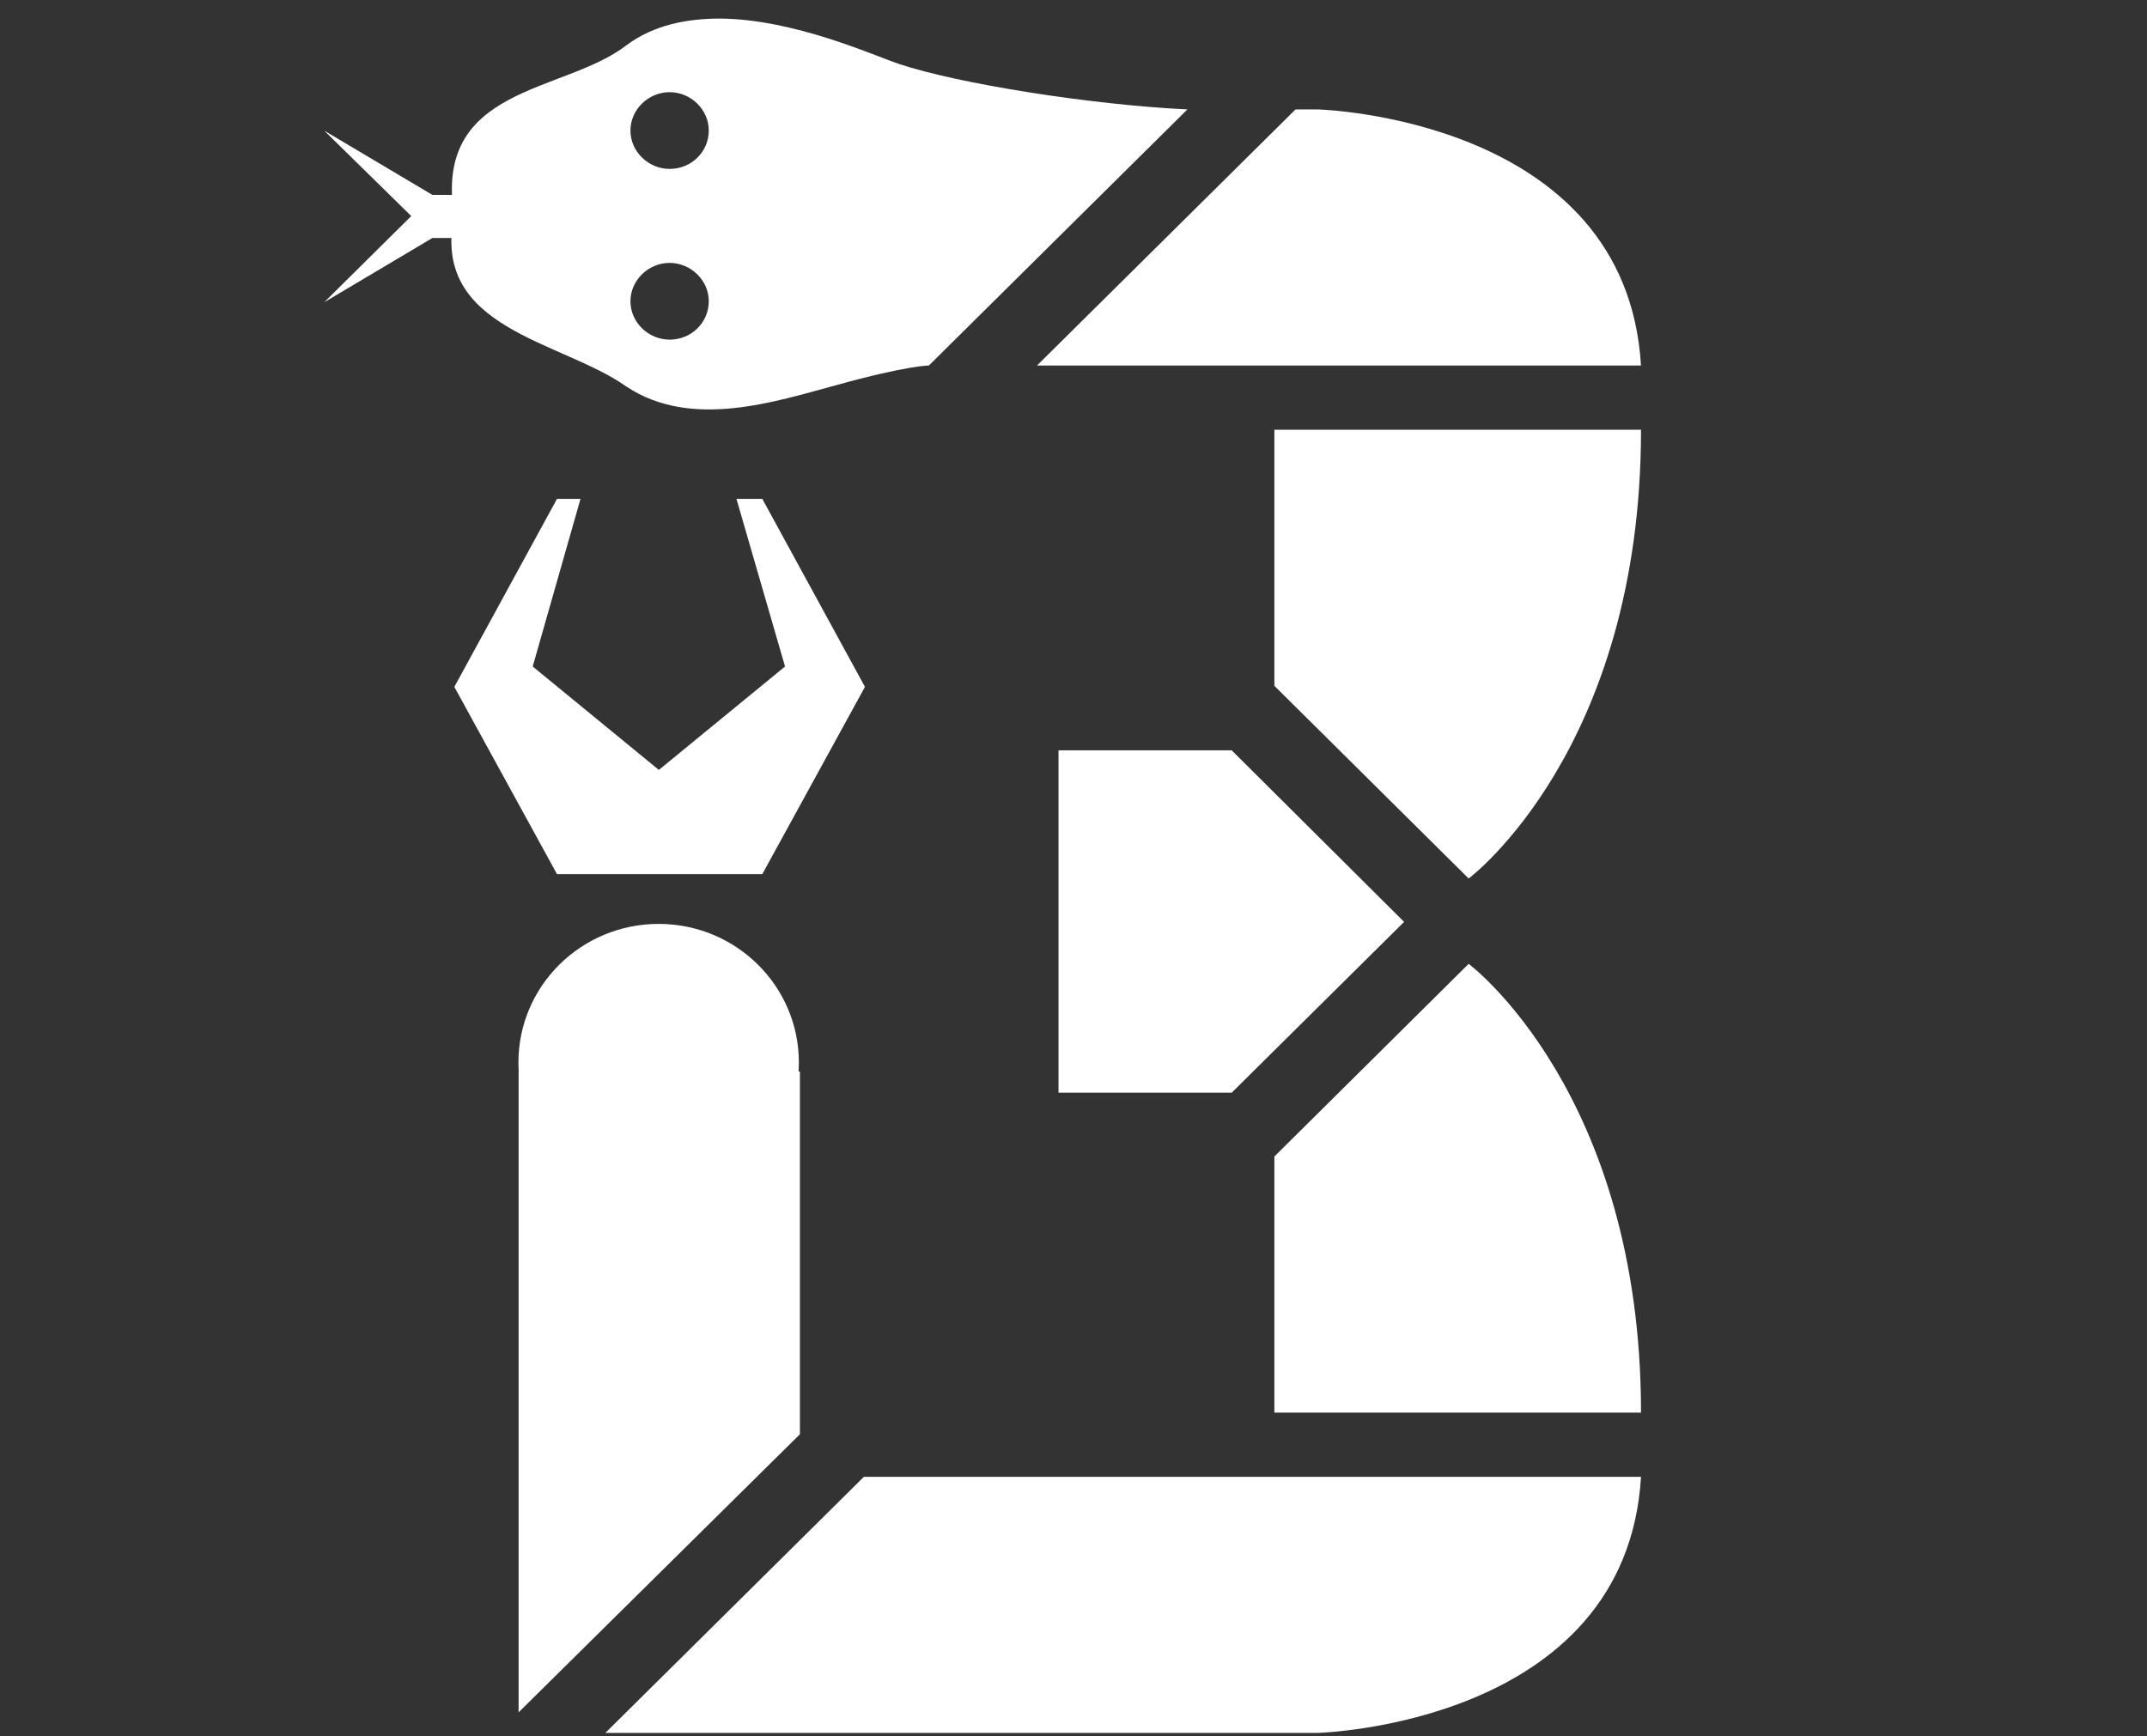 <?xml version="1.0" encoding="UTF-8" standalone="no"?>
<svg
   sodipodi:docname="Biorobotics-Logo-white-v202108.svg"
   inkscape:version="1.3 (1:1.3+202307231459+0e150ed6c4)"
   id="svg5"
   version="1.1"
   viewBox="0 0 69.157 55.937"
   height="55.937mm"
   width="69.157mm"
   xmlns:inkscape="http://www.inkscape.org/namespaces/inkscape"
   xmlns:sodipodi="http://sodipodi.sourceforge.net/DTD/sodipodi-0.dtd"
   xmlns:xlink="http://www.w3.org/1999/xlink"
   xmlns="http://www.w3.org/2000/svg"
   xmlns:svg="http://www.w3.org/2000/svg"
   xmlns:rdf="http://www.w3.org/1999/02/22-rdf-syntax-ns#"
   xmlns:cc="http://creativecommons.org/ns#"
   xmlns:dc="http://purl.org/dc/elements/1.1/">
  <rect x="0" y="0" width="69.157" height="55.937" fill="#333333" stroke="none"/>
  <sodipodi:namedview
     inkscape:document-rotation="0"
     inkscape:current-layer="g550"
     inkscape:window-maximized="1"
     inkscape:window-y="27"
     inkscape:window-x="70"
     inkscape:window-height="1016"
     inkscape:window-width="1850"
     inkscape:cy="111.15284"
     inkscape:cx="231.85788"
     inkscape:zoom="2.303135"
     showgrid="false"
     inkscape:document-units="mm"
     inkscape:pagecheckerboard="0"
     inkscape:pageopacity="0.0"
     inkscape:pageshadow="2"
     borderopacity="1.0"
     bordercolor="#666666"
     pagecolor="#696969"
     id="namedview7"
     inkscape:showpageshadow="2"
     inkscape:deskcolor="#d1d1d1">
    <inkscape:grid
       id="grid1"
       units="px"
       originx="-0.625"
       originy="-15.95"
       spacingx="0.265"
       spacingy="0.265"
       empcolor="#0099e5"
       empopacity="0.302"
       color="#0099e5"
       opacity="0.149"
       empspacing="5"
       dotted="false"
       gridanglex="30"
       gridanglez="30"
       visible="false" />
  </sodipodi:namedview>
  <defs
     id="defs2">
    <linearGradient
       inkscape:swatch="solid"
       id="linearGradient8811">
      <stop
         id="stop8809"
         offset="0"
         style="stop-color:#f97a7a;stop-opacity:1;" />
    </linearGradient>
    <rect
       height="36.7"
       width="414.6"
       y="687"
       x="306"
       id="XMLID_456_" />
    <rect
       height="36.7"
       width="414.6"
       y="687"
       x="306"
       id="XMLID_424_" />
    <rect
       height="23.6"
       width="266.4"
       y="270"
       x="23.1"
       id="XMLID_495_" />
    <rect
       height="23.6"
       width="266.4"
       y="270"
       x="23.1"
       id="XMLID_532_" />
    <clipPath
       id="XMLID_584_-8">
      <use
         height="100%"
         width="100%"
         y="0"
         x="0"
         id="use318-5"
         overflow="visible"
         xlink:href="#XMLID_495_" />
    </clipPath>
    <clipPath
       id="clipPath902">
      <use
         height="100%"
         width="100%"
         y="0"
         x="0"
         id="use900"
         overflow="visible"
         xlink:href="#XMLID_495_" />
    </clipPath>
    <clipPath
       id="XMLID_585_-5">
      <use
         height="100%"
         width="100%"
         y="0"
         x="0"
         id="use348-0"
         overflow="visible"
         xlink:href="#XMLID_532_" />
    </clipPath>
    <clipPath
       id="clipPath908">
      <use
         height="100%"
         width="100%"
         y="0"
         x="0"
         id="use906"
         overflow="visible"
         xlink:href="#XMLID_532_" />
    </clipPath>
    <rect
       height="23.6"
       width="266.4"
       y="270"
       x="23.1"
       id="rect493-9" />
    <rect
       height="23.6"
       width="266.4"
       y="270"
       x="23.1"
       id="rect522-2" />
    <clipPath
       id="XMLID_584_-8-2">
      <use
         height="100%"
         width="100%"
         y="0"
         x="0"
         id="use318-5-3"
         overflow="visible"
         xlink:href="#XMLID_495_" />
    </clipPath>
    <clipPath
       id="clipPath2753">
      <use
         height="100%"
         width="100%"
         y="0"
         x="0"
         id="use2751"
         overflow="visible"
         xlink:href="#XMLID_495_" />
    </clipPath>
    <clipPath
       id="XMLID_585_-5-1">
      <use
         height="100%"
         width="100%"
         y="0"
         x="0"
         id="use348-0-3"
         overflow="visible"
         xlink:href="#XMLID_532_" />
    </clipPath>
    <clipPath
       id="clipPath2759">
      <use
         height="100%"
         width="100%"
         y="0"
         x="0"
         id="use2757"
         overflow="visible"
         xlink:href="#XMLID_532_" />
    </clipPath>
    <rect
       height="23.6"
       width="266.4"
       y="270"
       x="23.1"
       id="rect1105-5" />
    <rect
       height="23.6"
       width="266.4"
       y="270"
       x="23.1"
       id="rect1134-3" />
    <clipPath
       id="XMLID_584_-2">
      <use
         height="100%"
         width="100%"
         y="0"
         x="0"
         id="use318-0"
         overflow="visible"
         xlink:href="#XMLID_495_" />
    </clipPath>
    <clipPath
       id="clipPath3586">
      <use
         height="100%"
         width="100%"
         y="0"
         x="0"
         id="use3584"
         overflow="visible"
         xlink:href="#XMLID_495_" />
    </clipPath>
    <clipPath
       id="XMLID_585_-0">
      <use
         height="100%"
         width="100%"
         y="0"
         x="0"
         id="use348-7"
         overflow="visible"
         xlink:href="#XMLID_532_" />
    </clipPath>
    <clipPath
       id="clipPath3592">
      <use
         height="100%"
         width="100%"
         y="0"
         x="0"
         id="use3590"
         overflow="visible"
         xlink:href="#XMLID_532_" />
    </clipPath>
    <rect
       height="23.6"
       width="266.4"
       y="270"
       x="23.1"
       id="rect493-7" />
    <rect
       height="23.6"
       width="266.4"
       y="270"
       x="23.1"
       id="rect522-7" />
    <clipPath
       id="XMLID_584_-85">
      <use
         height="100%"
         width="100%"
         y="0"
         x="0"
         id="use318-06"
         overflow="visible"
         xlink:href="#XMLID_495_" />
    </clipPath>
    <clipPath
       id="clipPath3905">
      <use
         height="100%"
         width="100%"
         y="0"
         x="0"
         id="use3903"
         overflow="visible"
         xlink:href="#XMLID_495_" />
    </clipPath>
    <clipPath
       id="XMLID_585_-7">
      <use
         height="100%"
         width="100%"
         y="0"
         x="0"
         id="use348-1"
         overflow="visible"
         xlink:href="#XMLID_532_" />
    </clipPath>
    <clipPath
       id="clipPath3911">
      <use
         height="100%"
         width="100%"
         y="0"
         x="0"
         id="use3909"
         overflow="visible"
         xlink:href="#XMLID_532_" />
    </clipPath>
    <rect
       height="23.6"
       width="266.4"
       y="270"
       x="23.1"
       id="rect493-5" />
    <rect
       height="23.6"
       width="266.4"
       y="270"
       x="23.1"
       id="rect522-4" />
    <clipPath
       id="XMLID_584_-85-9">
      <use
         height="100%"
         width="100%"
         y="0"
         x="0"
         id="use318-06-1"
         overflow="visible"
         xlink:href="#XMLID_495_" />
    </clipPath>
    <clipPath
       id="clipPath5396">
      <use
         height="100%"
         width="100%"
         y="0"
         x="0"
         id="use5394"
         overflow="visible"
         xlink:href="#XMLID_495_" />
    </clipPath>
    <clipPath
       id="XMLID_585_-7-3">
      <use
         height="100%"
         width="100%"
         y="0"
         x="0"
         id="use348-1-1"
         overflow="visible"
         xlink:href="#XMLID_532_" />
    </clipPath>
    <clipPath
       id="clipPath5402">
      <use
         height="100%"
         width="100%"
         y="0"
         x="0"
         id="use5400"
         overflow="visible"
         xlink:href="#XMLID_532_" />
    </clipPath>
    <rect
       height="23.6"
       width="266.4"
       y="270"
       x="23.1"
       id="rect4108-3" />
    <rect
       height="23.6"
       width="266.4"
       y="270"
       x="23.1"
       id="rect4137-8" />
    <rect
       height="36.7"
       width="414.6"
       y="687"
       x="306"
       id="XMLID_456_-3" />
    <rect
       height="36.7"
       width="414.6"
       y="687"
       x="306"
       id="XMLID_424_-7" />
    <rect
       height="23.6"
       width="266.4"
       y="270"
       x="23.1"
       id="XMLID_495_-0" />
    <rect
       height="23.6"
       width="266.4"
       y="270"
       x="23.1"
       id="XMLID_532_-7" />
    <clipPath
       id="XMLID_584_-6">
      <use
         height="100%"
         width="100%"
         y="0"
         x="0"
         id="use318-1"
         overflow="visible"
         xlink:href="#XMLID_495_" />
    </clipPath>
    <clipPath
       id="clipPath6486">
      <use
         height="100%"
         width="100%"
         y="0"
         x="0"
         id="use6484"
         overflow="visible"
         xlink:href="#XMLID_495_" />
    </clipPath>
    <clipPath
       id="XMLID_585_-02">
      <use
         height="100%"
         width="100%"
         y="0"
         x="0"
         id="use348-2"
         overflow="visible"
         xlink:href="#XMLID_532_" />
    </clipPath>
    <clipPath
       id="clipPath6492">
      <use
         height="100%"
         width="100%"
         y="0"
         x="0"
         id="use6490"
         overflow="visible"
         xlink:href="#XMLID_532_" />
    </clipPath>
    <rect
       height="23.6"
       width="266.4"
       y="270"
       x="23.1"
       id="rect493-4" />
    <rect
       height="23.6"
       width="266.4"
       y="270"
       x="23.1"
       id="rect522-9" />
    <clipPath
       id="XMLID_584_-6-2">
      <use
         height="100%"
         width="100%"
         y="0"
         x="0"
         id="use318-1-6"
         overflow="visible"
         xlink:href="#XMLID_495_" />
    </clipPath>
    <clipPath
       id="clipPath6917">
      <use
         height="100%"
         width="100%"
         y="0"
         x="0"
         id="use6915"
         overflow="visible"
         xlink:href="#XMLID_495_" />
    </clipPath>
    <clipPath
       id="XMLID_585_-02-5">
      <use
         height="100%"
         width="100%"
         y="0"
         x="0"
         id="use348-2-1"
         overflow="visible"
         xlink:href="#XMLID_532_" />
    </clipPath>
    <clipPath
       id="clipPath6923">
      <use
         height="100%"
         width="100%"
         y="0"
         x="0"
         id="use6921"
         overflow="visible"
         xlink:href="#XMLID_532_" />
    </clipPath>
    <rect
       height="23.6"
       width="266.4"
       y="270"
       x="23.1"
       id="rect6649-4" />
    <rect
       height="23.6"
       width="266.4"
       y="270"
       x="23.1"
       id="rect6678-6" />
    <clipPath
       id="XMLID_584_-6-2-2">
      <use
         height="100%"
         width="100%"
         y="0"
         x="0"
         id="use318-1-6-0"
         overflow="visible"
         xlink:href="#XMLID_495_" />
    </clipPath>
    <clipPath
       id="clipPath7254">
      <use
         height="100%"
         width="100%"
         y="0"
         x="0"
         id="use7252"
         overflow="visible"
         xlink:href="#XMLID_495_" />
    </clipPath>
    <clipPath
       id="XMLID_585_-02-5-1">
      <use
         height="100%"
         width="100%"
         y="0"
         x="0"
         id="use348-2-1-3"
         overflow="visible"
         xlink:href="#XMLID_532_" />
    </clipPath>
    <clipPath
       id="clipPath7260">
      <use
         height="100%"
         width="100%"
         y="0"
         x="0"
         id="use7258"
         overflow="visible"
         xlink:href="#XMLID_532_" />
    </clipPath>
    <rect
       height="23.6"
       width="266.4"
       y="270"
       x="23.1"
       id="rect7076-4" />
    <rect
       height="23.6"
       width="266.4"
       y="270"
       x="23.1"
       id="rect7105-1" />
    <clipPath
       id="XMLID_584_-5">
      <use
         height="100%"
         width="100%"
         y="0"
         x="0"
         id="use318-59"
         overflow="visible"
         xlink:href="#XMLID_495_" />
    </clipPath>
    <clipPath
       id="clipPath7501">
      <use
         height="100%"
         width="100%"
         y="0"
         x="0"
         id="use7499"
         overflow="visible"
         xlink:href="#XMLID_495_" />
    </clipPath>
    <clipPath
       id="XMLID_585_-1">
      <use
         height="100%"
         width="100%"
         y="0"
         x="0"
         id="use348-5"
         overflow="visible"
         xlink:href="#XMLID_532_" />
    </clipPath>
    <clipPath
       id="clipPath7507">
      <use
         height="100%"
         width="100%"
         y="0"
         x="0"
         id="use7505"
         overflow="visible"
         xlink:href="#XMLID_532_" />
    </clipPath>
    <rect
       height="23.6"
       width="266.4"
       y="270"
       x="23.1"
       id="rect493-91" />
    <rect
       height="23.6"
       width="266.4"
       y="270"
       x="23.1"
       id="rect522-5" />
    <clipPath
       id="XMLID_584_-5-5">
      <use
         height="100%"
         width="100%"
         y="0"
         x="0"
         id="use318-59-1"
         overflow="visible"
         xlink:href="#XMLID_495_" />
    </clipPath>
    <clipPath
       id="clipPath8493">
      <use
         height="100%"
         width="100%"
         y="0"
         x="0"
         id="use8491"
         overflow="visible"
         xlink:href="#XMLID_495_" />
    </clipPath>
    <clipPath
       id="XMLID_585_-1-0">
      <use
         height="100%"
         width="100%"
         y="0"
         x="0"
         id="use348-5-4"
         overflow="visible"
         xlink:href="#XMLID_532_" />
    </clipPath>
    <clipPath
       id="clipPath8499">
      <use
         height="100%"
         width="100%"
         y="0"
         x="0"
         id="use8497"
         overflow="visible"
         xlink:href="#XMLID_532_" />
    </clipPath>
    <rect
       height="23.6"
       width="266.4"
       y="270"
       x="23.1"
       id="rect7708-1" />
    <rect
       height="23.6"
       width="266.4"
       y="270"
       x="23.1"
       id="rect7737-0" />
    <clipPath
       id="XMLID_584_-6-2-2-8">
      <use
         height="100%"
         width="100%"
         y="0"
         x="0"
         id="use318-1-6-0-0"
         overflow="visible"
         xlink:href="#XMLID_495_" />
    </clipPath>
    <clipPath
       id="clipPath9099">
      <use
         height="100%"
         width="100%"
         y="0"
         x="0"
         id="use9097"
         overflow="visible"
         xlink:href="#XMLID_495_" />
    </clipPath>
    <clipPath
       id="XMLID_585_-02-5-1-6">
      <use
         height="100%"
         width="100%"
         y="0"
         x="0"
         id="use348-2-1-3-0"
         overflow="visible"
         xlink:href="#XMLID_532_" />
    </clipPath>
    <clipPath
       id="clipPath9105">
      <use
         height="100%"
         width="100%"
         y="0"
         x="0"
         id="use9103"
         overflow="visible"
         xlink:href="#XMLID_532_" />
    </clipPath>
    <rect
       height="23.6"
       width="266.4"
       y="270"
       x="23.1"
       id="rect7413-1" />
    <rect
       height="23.6"
       width="266.4"
       y="270"
       x="23.1"
       id="rect7442-7" />
    <clipPath
       id="XMLID_584_-6-2-2-8-2">
      <use
         height="100%"
         width="100%"
         y="0"
         x="0"
         id="use318-1-6-0-0-2"
         overflow="visible"
         xlink:href="#XMLID_495_" />
    </clipPath>
    <clipPath
       id="clipPath9436">
      <use
         height="100%"
         width="100%"
         y="0"
         x="0"
         id="use9434"
         overflow="visible"
         xlink:href="#XMLID_495_" />
    </clipPath>
    <clipPath
       id="XMLID_585_-02-5-1-6-9">
      <use
         height="100%"
         width="100%"
         y="0"
         x="0"
         id="use348-2-1-3-0-1"
         overflow="visible"
         xlink:href="#XMLID_532_" />
    </clipPath>
    <clipPath
       id="clipPath9442">
      <use
         height="100%"
         width="100%"
         y="0"
         x="0"
         id="use9440"
         overflow="visible"
         xlink:href="#XMLID_532_" />
    </clipPath>
    <rect
       height="23.6"
       width="266.4"
       y="270"
       x="23.1"
       id="rect9258-4" />
    <rect
       height="23.6"
       width="266.4"
       y="270"
       x="23.1"
       id="rect9287-0" />
    <clipPath
       id="XMLID_584_-6-2-2-8-2-9">
      <use
         height="100%"
         width="100%"
         y="0"
         x="0"
         id="use318-1-6-0-0-2-4"
         overflow="visible"
         xlink:href="#XMLID_495_" />
    </clipPath>
    <clipPath
       id="clipPath9779">
      <use
         height="100%"
         width="100%"
         y="0"
         x="0"
         id="use9777"
         overflow="visible"
         xlink:href="#XMLID_495_" />
    </clipPath>
    <clipPath
       id="XMLID_585_-02-5-1-6-9-6">
      <use
         height="100%"
         width="100%"
         y="0"
         x="0"
         id="use348-2-1-3-0-1-5"
         overflow="visible"
         xlink:href="#XMLID_532_" />
    </clipPath>
    <clipPath
       id="clipPath9785">
      <use
         height="100%"
         width="100%"
         y="0"
         x="0"
         id="use9783"
         overflow="visible"
         xlink:href="#XMLID_532_" />
    </clipPath>
    <rect
       height="23.6"
       width="266.4"
       y="270"
       x="23.1"
       id="rect9595-8" />
    <rect
       height="23.6"
       width="266.4"
       y="270"
       x="23.1"
       id="rect9624-8" />
  </defs>
  <g
     id="layer1"
     inkscape:groupmode="layer"
     inkscape:label="Layer 1"
     transform="translate(-0.704,-68.324)">
    <g
       transform="matrix(0.265,0,0,0.265,2.687,7.666)"
       id="g550">
      <g
         display="none"
         id="XMLID_55_">
        <g
           display="inline"
           id="XMLID_801_">
          <path
             d="m 1098.2,760.5 c 1.6,2.1 2.4,4.8 2.4,8 0,4.4 -1.7,7.7 -5,10.1 -3.4,2.4 -8.3,3.6 -14.7,3.6 h -25.1 v -50.4 h 23.6 c 6,0 10.5,1.2 13.8,3.5 3.2,2.3 4.8,5.5 4.8,9.6 0,2.5 -0.6,4.7 -1.7,6.6 -1.2,1.9 -2.7,3.4 -4.8,4.5 2.8,0.8 5.1,2.4 6.7,4.5 z m -33,-21.4 V 753 h 13.2 c 3.3,0 5.8,-0.6 7.5,-1.8 1.8,-1.2 2.6,-2.9 2.6,-5.1 0,-2.3 -0.9,-4 -2.6,-5.2 -1.8,-1.2 -4.3,-1.8 -7.5,-1.8 z m 26,28.4 c 0,-4.8 -3.6,-7.3 -10.9,-7.3 h -15.1 v 14.5 h 15.1 c 7.3,0.1 10.9,-2.3 10.9,-7.2 z"
             fill="#383535"
             id="XMLID_828_" />
          <path
             d="m 1110.2,735.8 c -1.1,-1 -1.7,-2.3 -1.7,-3.9 0,-1.6 0.6,-2.8 1.7,-3.9 1.1,-1 2.5,-1.5 4.1,-1.5 1.6,0 3,0.5 4.1,1.5 1.1,1 1.7,2.2 1.7,3.7 0,1.6 -0.5,2.9 -1.6,4 -1.1,1.1 -2.5,1.6 -4.1,1.6 -1.7,0 -3.1,-0.5 -4.2,-1.5 z m -0.4,7.9 h 9 v 38.4 h -9 z"
             fill="#383535"
             id="XMLID_825_" />
          <path
             d="m 1137.4,780.1 c -3.1,-1.7 -5.6,-4 -7.3,-7 -1.8,-3 -2.6,-6.4 -2.6,-10.2 0,-3.8 0.9,-7.2 2.6,-10.2 1.8,-3 4.2,-5.3 7.3,-7 3.1,-1.7 6.6,-2.5 10.5,-2.5 3.9,0 7.5,0.8 10.6,2.5 3.1,1.7 5.6,4 7.3,7 1.8,3 2.6,6.4 2.6,10.2 0,3.8 -0.9,7.2 -2.6,10.2 -1.8,3 -4.2,5.3 -7.3,7 -3.1,1.7 -6.6,2.5 -10.6,2.5 -3.9,0 -7.4,-0.8 -10.5,-2.5 z m 18.7,-8.5 c 2.2,-2.2 3.2,-5.1 3.2,-8.7 0,-3.6 -1.1,-6.5 -3.2,-8.7 -2.1,-2.2 -4.9,-3.3 -8.2,-3.3 -3.3,0 -6,1.1 -8.2,3.3 -2.1,2.2 -3.2,5.1 -3.2,8.7 0,3.6 1.1,6.5 3.2,8.7 2.1,2.2 4.9,3.3 8.2,3.3 3.3,0 6,-1.1 8.2,-3.3 z"
             fill="#383535"
             id="XMLID_822_" />
          <path
             d="m 1199.3,743.2 v 8.6 c -0.8,-0.1 -1.5,-0.2 -2.1,-0.2 -3.5,0 -6.2,1 -8.2,3.1 -2,2 -3,5 -3,8.8 v 18.6 h -9 v -38.4 h 8.6 v 5.6 c 2.6,-4 7.1,-6.1 13.7,-6.1 z"
             fill="#383535"
             id="XMLID_820_" />
          <path
             d="m 1213.3,780.1 c -3.1,-1.7 -5.6,-4 -7.3,-7 -1.8,-3 -2.6,-6.4 -2.6,-10.2 0,-3.8 0.9,-7.2 2.6,-10.2 1.8,-3 4.2,-5.3 7.3,-7 3.1,-1.7 6.6,-2.5 10.5,-2.5 3.9,0 7.5,0.8 10.6,2.5 3.1,1.7 5.6,4 7.3,7 1.8,3 2.6,6.4 2.6,10.2 0,3.8 -0.9,7.2 -2.6,10.2 -1.8,3 -4.2,5.3 -7.3,7 -3.1,1.7 -6.6,2.5 -10.6,2.5 -3.9,0 -7.4,-0.8 -10.5,-2.5 z m 18.7,-8.5 c 2.2,-2.2 3.2,-5.1 3.2,-8.7 0,-3.6 -1.1,-6.5 -3.2,-8.7 -2.2,-2.2 -4.9,-3.3 -8.2,-3.3 -3.3,0 -6,1.1 -8.2,3.3 -2.1,2.2 -3.2,5.1 -3.2,8.7 0,3.6 1.1,6.5 3.2,8.7 2.1,2.2 4.9,3.3 8.2,3.3 3.3,0 6.1,-1.1 8.2,-3.3 z"
             fill="#383535"
             id="XMLID_817_" />
          <path
             d="m 1284.3,745.7 c 3,1.6 5.3,3.9 6.9,6.9 1.7,3 2.5,6.4 2.5,10.3 0,3.9 -0.8,7.3 -2.5,10.3 -1.7,3 -4,5.3 -6.9,6.9 -3,1.6 -6.3,2.4 -10,2.4 -2.6,0 -5.1,-0.5 -7.2,-1.4 -2.2,-0.9 -4,-2.3 -5.5,-4.1 v 5 h -8.6 v -53.4 h 9 v 19.7 c 1.5,-1.7 3.3,-3 5.4,-3.8 2.1,-0.8 4.4,-1.3 6.9,-1.3 3.7,0 7.1,0.9 10,2.5 z m -2.8,25.9 c 2.1,-2.2 3.2,-5.1 3.2,-8.7 0,-3.6 -1.1,-6.5 -3.2,-8.7 -2.1,-2.2 -4.9,-3.3 -8.2,-3.3 -2.2,0 -4.1,0.5 -5.8,1.5 -1.7,1 -3.1,2.4 -4.1,4.2 -1,1.8 -1.5,3.9 -1.5,6.3 0,2.4 0.5,4.5 1.5,6.3 1,1.8 2.4,3.2 4.1,4.2 1.7,1 3.7,1.5 5.8,1.5 3.3,0 6,-1.1 8.2,-3.3 z"
             fill="#383535"
             id="XMLID_814_" />
          <path
             d="m 1309.1,780.1 c -3.1,-1.7 -5.6,-4 -7.3,-7 -1.8,-3 -2.6,-6.4 -2.6,-10.2 0,-3.8 0.9,-7.2 2.6,-10.2 1.8,-3 4.2,-5.3 7.3,-7 3.1,-1.7 6.6,-2.5 10.5,-2.5 3.9,0 7.5,0.8 10.6,2.5 3.1,1.7 5.6,4 7.3,7 1.8,3 2.6,6.4 2.6,10.2 0,3.8 -0.9,7.2 -2.6,10.2 -1.8,3 -4.2,5.3 -7.3,7 -3.1,1.7 -6.6,2.5 -10.6,2.5 -3.8,0 -7.3,-0.8 -10.5,-2.5 z m 18.8,-8.5 c 2.2,-2.2 3.2,-5.1 3.2,-8.7 0,-3.6 -1.1,-6.5 -3.2,-8.7 -2.1,-2.2 -4.9,-3.3 -8.2,-3.3 -3.3,0 -6,1.1 -8.2,3.3 -2.1,2.2 -3.2,5.1 -3.2,8.7 0,3.6 1.1,6.5 3.2,8.7 2.1,2.2 4.9,3.3 8.2,3.3 3.3,0 6,-1.1 8.2,-3.3 z"
             fill="#383535"
             id="XMLID_811_" />
          <path
             d="m 1370.4,780 c -1.1,0.9 -2.3,1.5 -3.9,1.9 -1.5,0.4 -3.1,0.6 -4.8,0.6 -4.2,0 -7.5,-1.1 -9.8,-3.3 -2.3,-2.2 -3.5,-5.4 -3.5,-9.6 v -34.5 h 9 v 8.8 h 10.3 v 7.2 h -10.3 v 18.3 c 0,1.9 0.5,3.3 1.4,4.3 0.9,1 2.2,1.5 3.9,1.5 2,0 3.7,-0.5 5,-1.6 z"
             fill="#383535"
             id="XMLID_809_" />
          <path
             d="m 1378.3,735.8 c -1.1,-1 -1.7,-2.3 -1.7,-3.9 0,-1.6 0.6,-2.8 1.7,-3.9 1.1,-1 2.5,-1.5 4.1,-1.5 1.6,0 3,0.5 4.1,1.5 1.1,1 1.7,2.2 1.7,3.7 0,1.6 -0.5,2.9 -1.6,4 -1.1,1.1 -2.5,1.6 -4.1,1.6 -1.8,0 -3.1,-0.5 -4.2,-1.5 z m -0.5,7.9 h 9 v 38.4 h -9 z"
             fill="#383535"
             id="XMLID_806_" />
          <path
             d="m 1405.6,780.1 c -3.2,-1.7 -5.6,-4 -7.4,-7 -1.8,-3 -2.7,-6.4 -2.7,-10.2 0,-3.8 0.9,-7.2 2.7,-10.2 1.8,-3 4.2,-5.3 7.4,-7 3.1,-1.7 6.7,-2.5 10.8,-2.5 3.8,0 7.1,0.8 10,2.3 2.9,1.5 5,3.7 6.4,6.6 l -6.9,4 c -1.1,-1.8 -2.5,-3.1 -4.1,-4 -1.7,-0.9 -3.5,-1.3 -5.4,-1.3 -3.4,0 -6.1,1.1 -8.4,3.3 -2.2,2.2 -3.3,5.1 -3.3,8.7 0,3.6 1.1,6.6 3.3,8.7 2.2,2.2 5,3.3 8.4,3.3 2,0 3.8,-0.4 5.4,-1.3 1.7,-0.9 3,-2.2 4.1,-4 l 6.9,4 c -1.5,2.9 -3.7,5.1 -6.5,6.7 -2.9,1.6 -6.2,2.3 -9.9,2.3 -4.1,0.1 -7.7,-0.7 -10.8,-2.4 z"
             fill="#383535"
             id="XMLID_804_" />
          <path
             d="m 1443.2,781.4 c -3,-0.8 -5.4,-1.8 -7.1,-3.1 l 3.5,-6.8 c 1.7,1.2 3.8,2.1 6.2,2.8 2.4,0.7 4.8,1 7.2,1 5.4,0 8.1,-1.4 8.1,-4.2 0,-1.3 -0.7,-2.3 -2.1,-2.8 -1.4,-0.5 -3.6,-1 -6.6,-1.5 -3.2,-0.5 -5.7,-1 -7.7,-1.7 -2,-0.6 -3.7,-1.7 -5.2,-3.3 -1.5,-1.6 -2.2,-3.7 -2.2,-6.5 0,-3.6 1.5,-6.6 4.6,-8.7 3,-2.2 7.2,-3.3 12.3,-3.3 2.6,0 5.3,0.3 7.9,0.9 2.6,0.6 4.8,1.4 6.5,2.4 l -3.5,6.8 c -3.3,-1.9 -6.9,-2.9 -11,-2.9 -2.6,0 -4.6,0.4 -6,1.2 -1.4,0.8 -2.1,1.8 -2.1,3.1 0,1.4 0.7,2.5 2.2,3.1 1.5,0.6 3.7,1.2 6.8,1.7 3.1,0.5 5.6,1 7.6,1.7 2,0.6 3.7,1.7 5.1,3.2 1.4,1.5 2.1,3.6 2.1,6.3 0,3.6 -1.6,6.5 -4.7,8.6 -3.1,2.2 -7.4,3.2 -12.7,3.2 -3.2,0 -6.2,-0.4 -9.2,-1.2 z"
             fill="#383535"
             id="XMLID_802_" />
        </g>
      </g>
      <g
         display="none"
         transform="translate(106.061,148.5)"
         id="Ortho_0_0_1_">
        <g
           display="inline"
           transform="scale(1,-1)"
           id="XMLID_10_">
          <path
             d="m 919.8,-612.9 -19.4,-19.4 c -0.1,-0.1 -0.3,-0.1 -0.4,0 l -19.4,19.4 c -0.2,0.2 -0.1,0.5 0.2,0.5 h 38.8 c 0.2,0 0.4,-0.3 0.2,-0.5 z"
             fill="#c62f41"
             id="_x36__1_" />
          <path
             d="m 853.3,-590.9 19.4,-19.4 c 0.1,-0.1 0.1,-0.3 0,-0.4 l -19.4,-19.4 c -0.2,-0.2 -0.5,-0.1 -0.5,0.2 v 38.8 c 0,0.2 0.4,0.4 0.5,0.2 z"
             fill="#c62f41"
             id="_x39__1_" />
          <path
             d="m 919.8,-563.7 -19.4,-19.4 c -0.1,-0.1 -0.3,-0.1 -0.4,0 l -19.4,19.4 c -0.2,0.2 -0.1,0.5 0.2,0.5 h 38.8 c 0.2,0 0.4,-0.3 0.2,-0.5 z"
             fill="#383535"
             id="_x31_2_1_" />
          <path
             d="m 919.8,-559 -19.4,19.4 c -0.1,0.1 -0.3,0.1 -0.4,0 L 880.5,-559 c -0.2,-0.2 -0.1,-0.5 0.2,-0.5 h 38.8 c 0.3,0 0.5,0.3 0.3,0.5 z"
             fill="#c42032"
             id="_x31_5_1_" />
          <path
             d="m 877.9,-566.3 19.4,-19.4 c 0.1,-0.1 0.1,-0.3 0,-0.4 l -19.4,-19.4 c -0.2,-0.2 -0.5,-0.1 -0.5,0.2 v 38.8 c 0,0.2 0.3,0.4 0.5,0.2 z"
             fill="#c62f41"
             id="_x31_8_1_" />
          <path
             d="m 919.8,-608.2 -19.4,19.4 c -0.1,0.1 -0.3,0.1 -0.4,0 l -19.4,-19.4 c -0.2,-0.2 -0.1,-0.5 0.2,-0.5 h 38.8 c 0.2,0 0.4,0.3 0.2,0.5 z"
             fill="#383535"
             id="_x32_1_1_" />
          <path
             d="m 895.2,-632.8 -19.4,19.4 c -0.1,0.1 -0.3,0.1 -0.4,0 L 856,-632.8 c -0.2,-0.2 -0.1,-0.5 0.2,-0.5 H 895 c 0.2,0 0.4,0.4 0.2,0.5 z"
             fill="#383535"
             id="_x32_4_1_" />
          <path
             d="m 865.5,-580.5 7.7,7.7 c 0.2,0.2 0.5,0.1 0.5,-0.2 v -15.4 c 0,-0.2 -0.1,-0.3 -0.3,-0.3 h -20.2 c -0.2,0 -0.3,0.1 -0.3,0.3 v 20.2 c 0,0.2 0.1,0.3 0.3,0.3 h 15.4 c 0.3,0 0.4,-0.3 0.2,-0.5 l -7.7,-7.7 c -1.5,-1.5 -1.2,-4 0.8,-5.1 1.2,-0.6 2.6,-0.3 3.6,0.7 z"
             fill="#383535"
             id="_x33_1_1_" />
          <path
             d="m 895.2,-539.1 -19.4,-19.4 c -0.1,-0.1 -0.3,-0.1 -0.4,0 l -19.4,19.4 c -0.2,0.2 -0.1,0.5 0.2,0.5 H 895 c 0.2,0 0.4,-0.4 0.2,-0.5 z m -19.8,-9.5 c 1.7,0 3.1,1.4 3.1,3.1 0,1.7 -1.4,3.1 -3.1,3.1 -1.7,0 -3.1,-1.4 -3.1,-3.1 0,-1.7 1.4,-3.1 3.1,-3.1 z"
             fill="#383535"
             id="XMLID_12_" />
        </g>
      </g>
      <g
         display="none"
         transform="translate(106.061,148.5)"
         id="Ortho_0_0_2_">
        <g
           display="inline"
           transform="scale(1,-1)"
           id="XMLID_11_">
          <path
             d="m 1202.6,-312.8 -47.8,-47.8 c -0.3,-0.3 -0.7,-0.3 -1,0 l -47.8,47.8 c -0.5,0.5 -0.1,1.2 0.5,1.2 h 95.5 c 0.7,0 1.1,-0.8 0.6,-1.2 z"
             fill="#c42032"
             id="_x36__2_" />
          <path
             d="m 1039.1,-258.8 47.8,-47.8 c 0.3,-0.3 0.3,-0.7 0,-1 l -47.8,-47.8 c -0.5,-0.5 -1.2,-0.1 -1.2,0.5 v 95.5 c 0,0.8 0.8,1.1 1.2,0.6 z"
             fill="#c42032"
             id="_x39__2_" />
          <path
             d="m 1202.6,-191.9 -47.8,-47.8 c -0.3,-0.3 -0.7,-0.3 -1,0 l -47.8,47.8 c -0.5,0.5 -0.1,1.2 0.5,1.2 h 95.5 c 0.7,0.1 1.1,-0.7 0.6,-1.2 z"
             fill="#383535"
             id="_x31_2_2_" />
          <path
             d="m 1202.6,-180.3 -47.8,47.8 c -0.3,0.3 -0.7,0.3 -1,0 l -47.8,-47.8 c -0.5,-0.5 -0.1,-1.2 0.5,-1.2 h 95.5 c 0.7,-0.1 1.1,0.7 0.6,1.2 z"
             fill="#c42032"
             id="_x31_5_2_" />
          <path
             d="m 1099.6,-198.3 47.8,-47.8 c 0.3,-0.3 0.3,-0.7 0,-1 l -47.8,-47.8 c -0.5,-0.5 -1.2,-0.1 -1.2,0.5 v 95.5 c 0,0.8 0.7,1.1 1.2,0.6 z"
             fill="#c42032"
             id="_x31_8_2_" />
          <path
             d="m 1202.6,-301.3 -47.8,47.8 c -0.3,0.3 -0.7,0.3 -1,0 l -47.8,-47.8 c -0.5,-0.5 -0.1,-1.2 0.5,-1.2 h 95.5 c 0.7,0 1.1,0.8 0.6,1.2 z"
             fill="#383535"
             id="_x32_1_2_" />
          <path
             d="m 1142.1,-361.8 -47.8,47.8 c -0.3,0.3 -0.7,0.3 -1,0 l -47.8,-47.8 c -0.5,-0.5 -0.1,-1.2 0.5,-1.2 h 95.5 c 0.7,0 1.1,0.8 0.6,1.2 z"
             fill="#383535"
             id="_x32_4_2_" />
          <path
             d="m 1069.1,-233.2 18.9,18.9 c 0.5,0.5 1.2,0.1 1.2,-0.5 v -37.8 c 0,-0.4 -0.3,-0.7 -0.7,-0.7 h -49.8 c -0.4,0 -0.7,0.3 -0.7,0.7 v 49.8 c 0,0.4 0.3,0.7 0.7,0.7 h 37.9 c 0.6,0 1,-0.8 0.5,-1.2 l -18.9,-18.9 c -3.6,-3.6 -2.9,-9.9 2,-12.4 2.9,-1.7 6.5,-1 8.9,1.4 z"
             fill="#383535"
             id="_x33_1_2_" />
          <path
             d="m 1142.1,-131.4 -47.8,-47.8 c -0.3,-0.3 -0.7,-0.3 -1,0 l -47.8,47.8 c -0.5,0.5 -0.1,1.2 0.5,1.2 h 95.5 c 0.7,0.1 1.1,-0.7 0.6,-1.2 z m -48.7,-23.3 c 4.2,0 7.6,3.4 7.6,7.6 0,4.2 -3.4,7.6 -7.6,7.6 -4.2,0 -7.6,-3.4 -7.6,-7.6 0,-4.2 3.5,-7.6 7.6,-7.6 z"
             fill="#383535"
             id="XMLID_16_" />
        </g>
      </g>
      <g
         display="none"
         id="XMLID_6_">
        <g
           display="inline"
           id="XMLID_833_">
          <path
             d="m 1096.1,563.8 c 1.2,1.5 1.7,3.4 1.7,5.7 0,3.1 -1.2,5.5 -3.6,7.2 -2.4,1.7 -5.9,2.5 -10.5,2.5 h -17.9 v -36 h 16.9 c 4.2,0 7.5,0.8 9.8,2.5 2.3,1.7 3.4,3.9 3.4,6.9 0,1.8 -0.4,3.4 -1.2,4.7 -0.8,1.4 -2,2.4 -3.4,3.2 2.1,0.7 3.7,1.8 4.8,3.3 z m -23.5,-15.3 v 9.9 h 9.5 c 2.3,0 4.1,-0.4 5.4,-1.3 1.3,-0.8 1.9,-2.1 1.9,-3.7 0,-1.6 -0.6,-2.9 -1.9,-3.7 -1.3,-0.8 -3,-1.3 -5.4,-1.3 h -9.5 z m 18.5,20.3 c 0,-3.5 -2.6,-5.2 -7.8,-5.2 h -10.8 V 574 h 10.8 c 5.2,0 7.8,-1.7 7.8,-5.2 z"
             fill="#383535"
             id="XMLID_860_" />
          <path
             d="m 1104.7,546.2 c -0.8,-0.7 -1.2,-1.7 -1.2,-2.7 0,-1.1 0.4,-2 1.2,-2.7 0.8,-0.7 1.8,-1.1 2.9,-1.1 1.2,0 2.1,0.4 2.9,1.1 0.8,0.7 1.2,1.6 1.2,2.6 0,1.1 -0.4,2.1 -1.2,2.9 -0.8,0.8 -1.8,1.2 -3,1.2 -1,-0.2 -2,-0.6 -2.8,-1.3 z m -0.3,5.6 h 6.4 v 27.4 h -6.4 z"
             fill="#383535"
             id="XMLID_857_" />
          <path
             d="m 1124.1,577.8 c -2.2,-1.2 -4,-2.9 -5.2,-5 -1.3,-2.1 -1.9,-4.6 -1.9,-7.3 0,-2.7 0.6,-5.1 1.9,-7.2 1.3,-2.1 3,-3.8 5.2,-5 2.2,-1.2 4.7,-1.8 7.5,-1.8 2.8,0 5.3,0.6 7.6,1.8 2.2,1.2 4,2.9 5.2,5 1.3,2.1 1.9,4.5 1.9,7.2 0,2.7 -0.6,5.1 -1.9,7.3 -1.3,2.1 -3,3.8 -5.2,5 -2.2,1.2 -4.7,1.8 -7.6,1.8 -2.8,0 -5.3,-0.6 -7.5,-1.8 z m 13.3,-6 c 1.5,-1.6 2.3,-3.6 2.3,-6.2 0,-2.6 -0.8,-4.6 -2.3,-6.2 -1.5,-1.6 -3.5,-2.4 -5.9,-2.4 -2.4,0 -4.3,0.8 -5.8,2.4 -1.5,1.6 -2.3,3.6 -2.3,6.2 0,2.6 0.8,4.6 2.3,6.2 1.5,1.6 3.5,2.4 5.8,2.4 2.4,-0.1 4.4,-0.9 5.9,-2.4 z"
             fill="#383535"
             id="XMLID_854_" />
          <path
             d="m 1168.3,551.5 v 6.1 c -0.5,-0.1 -1,-0.2 -1.5,-0.2 -2.5,0 -4.5,0.7 -5.9,2.2 -1.4,1.5 -2.1,3.6 -2.1,6.3 v 13.3 h -6.4 v -27.4 h 6.1 v 4 c 1.8,-2.9 5.1,-4.3 9.8,-4.3 z"
             fill="#383535"
             id="XMLID_852_" />
          <path
             d="m 1178.3,577.8 c -2.2,-1.2 -4,-2.9 -5.2,-5 -1.3,-2.1 -1.9,-4.6 -1.9,-7.3 0,-2.7 0.6,-5.1 1.9,-7.2 1.3,-2.1 3,-3.8 5.2,-5 2.2,-1.2 4.7,-1.8 7.5,-1.8 2.8,0 5.3,0.6 7.6,1.8 2.2,1.2 4,2.9 5.2,5 1.3,2.1 1.9,4.5 1.9,7.2 0,2.7 -0.6,5.1 -1.9,7.3 -1.3,2.1 -3,3.8 -5.2,5 -2.2,1.2 -4.7,1.8 -7.6,1.8 -2.8,0 -5.3,-0.6 -7.5,-1.8 z m 13.3,-6 c 1.5,-1.6 2.3,-3.6 2.3,-6.2 0,-2.6 -0.8,-4.6 -2.3,-6.2 -1.5,-1.6 -3.5,-2.4 -5.9,-2.4 -2.4,0 -4.3,0.8 -5.8,2.4 -1.5,1.6 -2.3,3.6 -2.3,6.2 0,2.6 0.8,4.6 2.3,6.2 1.5,1.6 3.5,2.4 5.8,2.4 2.5,-0.1 4.4,-0.9 5.9,-2.4 z"
             fill="#383535"
             id="XMLID_849_" />
          <path
             d="m 1229,553.3 c 2.1,1.2 3.8,2.8 5,4.9 1.2,2.1 1.8,4.6 1.8,7.3 0,2.7 -0.6,5.2 -1.8,7.4 -1.2,2.1 -2.9,3.8 -5,5 -2.1,1.2 -4.5,1.7 -7.2,1.7 -1.9,0 -3.6,-0.3 -5.2,-1 -1.6,-0.7 -2.9,-1.6 -3.9,-2.9 v 3.5 h -6.1 v -38.1 h 6.4 v 14 c 1.1,-1.2 2.4,-2.1 3.9,-2.7 1.5,-0.6 3.1,-0.9 4.9,-0.9 2.7,0 5.1,0.6 7.2,1.8 z m -2.1,18.5 c 1.5,-1.6 2.3,-3.6 2.3,-6.2 0,-2.6 -0.8,-4.6 -2.3,-6.2 -1.5,-1.6 -3.5,-2.4 -5.8,-2.4 -1.5,0 -2.9,0.4 -4.2,1.1 -1.2,0.7 -2.2,1.7 -2.9,3 -0.7,1.3 -1.1,2.8 -1.1,4.5 0,1.7 0.4,3.2 1.1,4.5 0.7,1.3 1.7,2.3 2.9,3 1.2,0.7 2.6,1.1 4.2,1.1 2.4,-0.1 4.3,-0.9 5.8,-2.4 z"
             fill="#383535"
             id="XMLID_846_" />
          <path
             d="m 1246.7,577.8 c -2.2,-1.2 -4,-2.9 -5.2,-5 -1.3,-2.1 -1.9,-4.6 -1.9,-7.3 0,-2.7 0.6,-5.1 1.9,-7.2 1.3,-2.1 3,-3.8 5.2,-5 2.2,-1.2 4.7,-1.8 7.5,-1.8 2.8,0 5.3,0.6 7.6,1.8 2.2,1.2 4,2.9 5.2,5 1.3,2.1 1.9,4.5 1.9,7.2 0,2.7 -0.6,5.1 -1.9,7.3 -1.3,2.1 -3,3.8 -5.2,5 -2.2,1.2 -4.7,1.8 -7.6,1.8 -2.8,0 -5.3,-0.6 -7.5,-1.8 z m 13.3,-6 c 1.5,-1.6 2.3,-3.6 2.3,-6.2 0,-2.6 -0.8,-4.6 -2.3,-6.2 -1.5,-1.6 -3.5,-2.4 -5.9,-2.4 -2.4,0 -4.3,0.8 -5.8,2.4 -1.5,1.6 -2.3,3.6 -2.3,6.2 0,2.6 0.8,4.6 2.3,6.2 1.5,1.6 3.5,2.4 5.8,2.4 2.4,-0.1 4.4,-0.9 5.9,-2.4 z"
             fill="#383535"
             id="XMLID_843_" />
          <path
             d="m 1290.4,577.8 c -0.8,0.6 -1.7,1.1 -2.7,1.4 -1.1,0.3 -2.2,0.5 -3.4,0.5 -3,0 -5.3,-0.8 -7,-2.4 -1.6,-1.6 -2.5,-3.9 -2.5,-6.9 v -24.6 h 6.4 v 6.3 h 7.3 v 5.1 h -7.3 v 13.1 c 0,1.3 0.3,2.4 1,3.1 0.7,0.7 1.6,1.1 2.8,1.1 1.4,0 2.6,-0.4 3.6,-1.1 z"
             fill="#383535"
             id="XMLID_841_" />
          <path
             d="m 1296,546.2 c -0.8,-0.7 -1.2,-1.7 -1.2,-2.7 0,-1.1 0.4,-2 1.2,-2.7 0.8,-0.7 1.8,-1.1 2.9,-1.1 1.2,0 2.1,0.4 2.9,1.1 0.8,0.7 1.2,1.6 1.2,2.6 0,1.1 -0.4,2.1 -1.2,2.9 -0.8,0.8 -1.8,1.2 -3,1.2 -1,-0.2 -2,-0.6 -2.8,-1.3 z m -0.3,5.6 h 6.4 v 27.4 h -6.4 z"
             fill="#383535"
             id="XMLID_838_" />
          <path
             d="m 1315.5,577.8 c -2.3,-1.2 -4,-2.9 -5.3,-5 -1.3,-2.1 -1.9,-4.6 -1.9,-7.3 0,-2.7 0.6,-5.1 1.9,-7.2 1.3,-2.1 3,-3.8 5.3,-5 2.2,-1.2 4.8,-1.8 7.7,-1.8 2.7,0 5.1,0.5 7.1,1.6 2,1.1 3.6,2.7 4.6,4.7 l -4.9,2.9 c -0.8,-1.3 -1.8,-2.2 -3,-2.9 -1.2,-0.6 -2.5,-1 -3.9,-1 -2.4,0 -4.4,0.8 -6,2.3 -1.6,1.6 -2.4,3.6 -2.4,6.2 0,2.6 0.8,4.7 2.3,6.2 1.6,1.6 3.6,2.3 6,2.3 1.4,0 2.7,-0.3 3.9,-1 1.2,-0.6 2.2,-1.6 3,-2.9 l 4.9,2.9 c -1.1,2.1 -2.6,3.6 -4.7,4.8 -2,1.1 -4.4,1.7 -7.1,1.7 -2.7,0.3 -5.2,-0.3 -7.5,-1.5 z"
             fill="#383535"
             id="XMLID_836_" />
          <path
             d="m 1342.4,578.7 c -2.1,-0.6 -3.8,-1.3 -5.1,-2.2 l 2.5,-4.9 c 1.2,0.8 2.7,1.5 4.4,2 1.7,0.5 3.4,0.7 5.1,0.7 3.8,0 5.8,-1 5.8,-3 0,-1 -0.5,-1.6 -1.5,-2 -1,-0.4 -2.5,-0.7 -4.7,-1.1 -2.3,-0.3 -4.1,-0.7 -5.5,-1.2 -1.4,-0.4 -2.7,-1.2 -3.7,-2.3 -1,-1.1 -1.6,-2.7 -1.6,-4.7 0,-2.6 1.1,-4.7 3.3,-6.2 2.2,-1.6 5.1,-2.3 8.8,-2.3 1.9,0 3.8,0.2 5.7,0.6 1.9,0.4 3.4,1 4.6,1.7 l -2.5,4.9 c -2.3,-1.4 -5,-2.1 -7.9,-2.1 -1.9,0 -3.3,0.3 -4.3,0.8 -1,0.6 -1.5,1.3 -1.5,2.2 0,1 0.5,1.8 1.6,2.2 1,0.4 2.7,0.8 4.9,1.2 2.2,0.3 4,0.7 5.4,1.2 1.4,0.4 2.6,1.2 3.6,2.3 1,1.1 1.5,2.6 1.5,4.5 0,2.6 -1.1,4.6 -3.3,6.2 -2.2,1.5 -5.3,2.3 -9.1,2.3 -2.2,0.1 -4.4,-0.2 -6.5,-0.8 z"
             fill="#383535"
             id="XMLID_834_" />
        </g>
      </g>
      <g
         display="none"
         id="XMLID_2_">
        <path
           d="m 348.5,759.9 c 1.6,2.1 2.4,4.8 2.4,8 0,4.4 -1.7,7.7 -5,10.1 -3.4,2.4 -8.3,3.6 -14.7,3.6 h -25.1 v -50.4 h 23.6 c 6,0 10.5,1.2 13.8,3.5 3.2,2.3 4.8,5.5 4.8,9.6 0,2.5 -0.6,4.7 -1.7,6.6 -1.2,1.9 -2.7,3.4 -4.8,4.5 2.9,0.8 5.1,2.3 6.7,4.5 z m -33,-21.5 v 13.9 h 13.2 c 3.3,0 5.8,-0.6 7.5,-1.8 1.8,-1.2 2.6,-2.9 2.6,-5.1 0,-2.3 -0.9,-4 -2.6,-5.2 -1.8,-1.2 -4.3,-1.8 -7.5,-1.8 z m 26,28.5 c 0,-4.8 -3.6,-7.3 -10.9,-7.3 h -15.1 v 14.5 h 15.1 c 7.3,0.1 10.9,-2.4 10.9,-7.2 z"
           display="inline"
           id="XMLID_3_" />
        <path
           d="m 360.5,735.2 c -1.1,-1 -1.7,-2.3 -1.7,-3.9 0,-1.6 0.6,-2.8 1.7,-3.9 1.1,-1 2.5,-1.5 4.1,-1.5 1.6,0 3,0.5 4.1,1.5 1.1,1 1.7,2.2 1.7,3.7 0,1.6 -0.5,2.9 -1.6,4 -1.1,1.1 -2.5,1.6 -4.1,1.6 -1.7,0 -3.1,-0.5 -4.2,-1.5 z m -0.4,7.9 h 9 v 38.4 h -9 z"
           display="inline"
           id="XMLID_15_" />
        <path
           d="m 387.7,779.5 c -3.1,-1.7 -5.6,-4 -7.3,-7 -1.8,-3 -2.6,-6.4 -2.6,-10.2 0,-3.8 0.9,-7.2 2.6,-10.2 1.8,-3 4.2,-5.3 7.3,-7 3.1,-1.7 6.6,-2.5 10.5,-2.5 3.9,0 7.5,0.8 10.6,2.5 3.1,1.7 5.6,4 7.3,7 1.8,3 2.6,6.4 2.6,10.2 0,3.8 -0.9,7.2 -2.6,10.2 -1.8,3 -4.2,5.3 -7.3,7 -3.1,1.7 -6.6,2.5 -10.6,2.5 -3.9,0 -7.4,-0.8 -10.5,-2.5 z m 18.7,-8.5 c 2.2,-2.2 3.2,-5.1 3.2,-8.7 0,-3.6 -1.1,-6.5 -3.2,-8.7 -2.2,-2.2 -4.9,-3.3 -8.2,-3.3 -3.3,0 -6,1.1 -8.2,3.3 -2.1,2.2 -3.2,5.1 -3.2,8.7 0,3.6 1.1,6.5 3.2,8.7 2.1,2.2 4.9,3.3 8.2,3.3 3.3,0 6,-1.1 8.2,-3.3 z"
           display="inline"
           id="XMLID_280_" />
        <path
           d="m 449.6,742.6 v 8.6 c -0.8,-0.1 -1.5,-0.2 -2.1,-0.2 -3.5,0 -6.2,1 -8.2,3.1 -2,2 -3,5 -3,8.8 v 18.6 h -9 v -38.4 h 8.6 v 5.6 c 2.6,-4.1 7.2,-6.1 13.7,-6.1 z"
           display="inline"
           id="XMLID_350_" />
        <path
           d="m 463.6,779.5 c -3.1,-1.7 -5.6,-4 -7.3,-7 -1.8,-3 -2.6,-6.4 -2.6,-10.2 0,-3.8 0.9,-7.2 2.6,-10.2 1.8,-3 4.2,-5.3 7.3,-7 3.1,-1.7 6.6,-2.5 10.5,-2.5 3.9,0 7.5,0.8 10.6,2.5 3.1,1.7 5.6,4 7.3,7 1.8,3 2.6,6.4 2.6,10.2 0,3.8 -0.9,7.2 -2.6,10.2 -1.8,3 -4.2,5.3 -7.3,7 -3.1,1.7 -6.6,2.5 -10.6,2.5 -3.8,0 -7.3,-0.8 -10.5,-2.5 z m 18.8,-8.5 c 2.2,-2.2 3.2,-5.1 3.2,-8.7 0,-3.6 -1.1,-6.5 -3.2,-8.7 -2.2,-2.2 -4.9,-3.3 -8.2,-3.3 -3.3,0 -6,1.1 -8.2,3.3 -2.1,2.2 -3.2,5.1 -3.2,8.7 0,3.6 1.1,6.5 3.2,8.7 2.1,2.2 4.9,3.3 8.2,3.3 3.3,0 6,-1.1 8.2,-3.3 z"
           display="inline"
           id="XMLID_355_" />
        <path
           d="m 534.7,745.1 c 3,1.6 5.3,3.9 6.9,6.9 1.7,3 2.5,6.4 2.5,10.3 0,3.9 -0.8,7.3 -2.5,10.3 -1.7,3 -4,5.3 -6.9,6.9 -3,1.6 -6.3,2.4 -10,2.4 -2.6,0 -5.1,-0.5 -7.2,-1.4 -2.2,-0.9 -4,-2.3 -5.5,-4.1 v 5 h -8.6 V 728 h 9 v 19.7 c 1.5,-1.7 3.3,-3 5.4,-3.8 2.1,-0.8 4.4,-1.3 6.9,-1.3 3.7,0 7,0.8 10,2.5 z m -2.9,25.9 c 2.1,-2.2 3.2,-5.1 3.2,-8.7 0,-3.6 -1.1,-6.5 -3.2,-8.7 -2.1,-2.2 -4.9,-3.3 -8.2,-3.3 -2.2,0 -4.1,0.5 -5.8,1.5 -1.7,1 -3.1,2.4 -4.1,4.2 -1,1.8 -1.5,3.9 -1.5,6.3 0,2.4 0.5,4.5 1.5,6.3 1,1.8 2.4,3.2 4.1,4.2 1.7,1 3.7,1.5 5.8,1.5 3.3,0 6,-1.1 8.2,-3.3 z"
           display="inline"
           id="XMLID_360_" />
        <path
           d="m 559.5,779.5 c -3.1,-1.7 -5.6,-4 -7.3,-7 -1.8,-3 -2.6,-6.4 -2.6,-10.2 0,-3.8 0.9,-7.2 2.6,-10.2 1.8,-3 4.2,-5.3 7.3,-7 3.1,-1.7 6.6,-2.5 10.5,-2.5 3.9,0 7.5,0.8 10.6,2.5 3.1,1.7 5.6,4 7.3,7 1.8,3 2.6,6.4 2.6,10.2 0,3.8 -0.9,7.2 -2.6,10.2 -1.8,3 -4.2,5.3 -7.3,7 -3.1,1.7 -6.6,2.5 -10.6,2.5 -3.9,0 -7.4,-0.8 -10.5,-2.5 z m 18.7,-8.5 c 2.2,-2.2 3.2,-5.1 3.2,-8.7 0,-3.6 -1.1,-6.5 -3.2,-8.7 -2.1,-2.2 -4.9,-3.3 -8.2,-3.3 -3.3,0 -6,1.1 -8.2,3.3 -2.1,2.2 -3.2,5.1 -3.2,8.7 0,3.6 1.1,6.5 3.2,8.7 2.1,2.2 4.9,3.3 8.2,3.3 3.3,0 6,-1.1 8.2,-3.3 z"
           display="inline"
           id="XMLID_389_" />
        <path
           d="m 620.7,779.4 c -1.1,0.9 -2.3,1.5 -3.9,1.9 -1.5,0.4 -3.1,0.6 -4.8,0.6 -4.2,0 -7.5,-1.1 -9.8,-3.3 -2.3,-2.2 -3.5,-5.4 -3.5,-9.6 v -34.5 h 9 v 8.8 H 618 v 7.2 h -10.3 v 18.3 c 0,1.9 0.5,3.3 1.4,4.3 0.9,1 2.2,1.5 3.9,1.5 2,0 3.7,-0.5 5,-1.6 z"
           display="inline"
           id="XMLID_392_" />
        <path
           d="m 628.6,735.2 c -1.1,-1 -1.7,-2.3 -1.7,-3.9 0,-1.6 0.6,-2.8 1.7,-3.9 1.1,-1 2.5,-1.5 4.1,-1.5 1.6,0 3,0.5 4.1,1.5 1.1,1 1.7,2.2 1.7,3.7 0,1.6 -0.5,2.9 -1.6,4 -1.1,1.1 -2.5,1.6 -4.1,1.6 -1.7,0 -3.1,-0.5 -4.2,-1.5 z m -0.4,7.9 h 9 v 38.4 h -9 z"
           display="inline"
           id="XMLID_396_" />
        <path
           d="m 655.9,779.5 c -3.2,-1.7 -5.6,-4 -7.4,-7 -1.8,-3 -2.7,-6.4 -2.7,-10.2 0,-3.8 0.9,-7.2 2.7,-10.2 1.8,-3 4.2,-5.3 7.4,-7 3.1,-1.7 6.7,-2.5 10.8,-2.5 3.8,0 7.1,0.8 10,2.3 2.9,1.5 5,3.7 6.4,6.6 l -6.9,4 c -1.1,-1.8 -2.5,-3.1 -4.1,-4 -1.7,-0.9 -3.5,-1.3 -5.4,-1.3 -3.4,0 -6.1,1.1 -8.4,3.3 -2.2,2.2 -3.3,5.1 -3.3,8.7 0,3.6 1.1,6.6 3.3,8.7 2.2,2.2 5,3.3 8.4,3.3 2,0 3.8,-0.4 5.4,-1.3 1.7,-0.9 3,-2.2 4.1,-4 l 6.9,4 c -1.5,2.9 -3.7,5.1 -6.5,6.7 -2.9,1.6 -6.2,2.3 -9.9,2.3 -4.1,0.1 -7.7,-0.7 -10.8,-2.4 z"
           display="inline"
           id="XMLID_401_" />
        <path
           d="m 693.5,780.8 c -3,-0.8 -5.4,-1.8 -7.1,-3.1 l 3.5,-6.8 c 1.7,1.2 3.8,2.1 6.2,2.8 2.4,0.7 4.8,1 7.2,1 5.4,0 8.1,-1.4 8.1,-4.2 0,-1.3 -0.7,-2.3 -2.1,-2.8 -1.4,-0.5 -3.6,-1 -6.6,-1.5 -3.2,-0.5 -5.7,-1 -7.7,-1.7 -2,-0.6 -3.7,-1.7 -5.2,-3.3 -1.5,-1.6 -2.2,-3.7 -2.2,-6.5 0,-3.6 1.5,-6.6 4.6,-8.7 3,-2.2 7.2,-3.3 12.3,-3.3 2.6,0 5.3,0.3 7.9,0.9 2.6,0.6 4.8,1.4 6.5,2.4 l -3.5,6.8 c -3.3,-1.9 -6.9,-2.9 -11,-2.9 -2.6,0 -4.6,0.4 -6,1.2 -1.4,0.8 -2.1,1.8 -2.1,3.1 0,1.4 0.7,2.5 2.2,3.1 1.5,0.6 3.7,1.2 6.8,1.7 3.1,0.5 5.6,1 7.6,1.7 2,0.6 3.7,1.7 5.1,3.2 1.4,1.5 2.1,3.6 2.1,6.3 0,3.6 -1.6,6.5 -4.7,8.6 -3.1,2.2 -7.4,3.2 -12.7,3.2 -3.1,0 -6.2,-0.4 -9.2,-1.2 z"
           display="inline"
           id="XMLID_403_" />
      </g>
      <g
         display="none"
         id="XMLID_289_">
        <g
           id="g262"
           display="inline">
          <defs
             id="defs255">
            <rect
               height="36.7"
               width="414.6"
               y="687"
               x="306"
               id="rect443" />
          </defs>
          <clipPath
             id="XMLID_582_">
            <use
               height="100%"
               width="100%"
               y="0"
               x="0"
               id="use257"
               overflow="visible"
               xlink:href="#XMLID_456_" />
          </clipPath>
          <polygon
             points="422.5,713 422.5,698.8 420.5,698.8 420.5,697.7 427.6,697.7 427.6,713 430.1,713 430.1,714 419.9,714 419.9,713 "
             fill="#c41230"
             clip-path="url(#XMLID_582_)"
             id="XMLID_458_" />
          <path
             d="m 327,687.8 h -0.9 c 0,0.8 -0.4,1.1 -1.2,1.1 -1.6,0 -3.9,-1.9 -6.6,-1.9 -7.7,0 -12.3,7.6 -12.3,14.2 0,6.7 4.4,13.3 11.8,13.3 4.5,0 6.2,-2.1 7.4,-2.1 0.8,0 0.9,0.7 0.9,1.5 h 1 v -9.2 h -1 l -0.2,1.3 c -0.5,3 -2.9,7.5 -7.7,7.5 -4.3,0 -5.9,-3.7 -5.9,-12.8 0,-9.5 2.2,-12.8 6,-12.8 4.3,0 7.2,4.8 7.8,8.6 h 0.9 z"
             fill="#c41230"
             clip-path="url(#XMLID_582_)"
             id="XMLID_457_" />
        </g>
        <path
           id="path264"
           d="m 346.9,710.8 c 0,1 -0.6,2.1 -1,2.1 -0.7,0 -0.8,-0.7 -0.8,-1.8 v -8.5 c 0,-4.2 -3.9,-5.2 -7.7,-5.2 -3.7,0 -6.4,1.8 -6.4,3.9 0,1.3 0.7,2.4 2.4,2.4 1.4,0 2.2,-0.9 2.2,-2.2 0,-1.9 -1.9,-1.9 -1.9,-1.9 0,-0.8 2.2,-1.1 3.4,-1.1 2.8,0 3.1,1 3.1,3.2 v 3.1 l -3.6,0.3 c -3.4,0.3 -7,1.1 -7,5 0,3.2 2.9,4.5 5.7,4.5 1.4,0 4,-0.6 4.9,-2.3 0.7,1.6 2,2.3 3.7,2.3 2.4,0 3.9,-1.4 3.9,-3.6 h -0.9 z m -6.8,-1.2 c -0.1,2 -1.2,3.6 -2.9,3.6 -2.5,0 -2.6,-2.1 -2.6,-3.7 0,-2 0.2,-3.2 2.6,-3.5 l 2.9,-0.3 z"
           fill="#c41230"
           display="inline" />
        <polygon
           points="684.9,712.9 684.9,698.7 682.4,698.7 682.4,697.6 690,697.6 690,712.9 692.6,712.9 692.6,713.9 682.4,713.9 682.4,712.9 "
           fill="#c41230"
           display="inline"
           id="XMLID_453_" />
        <path
           d="m 468.8,705.5 6.1,-17.5 h 8.4 v 1 h -2.4 v 24 h 2.4 v 1 h -10.1 v -1 h 2.5 v -23.6 h -0.1 L 467,714 h -1 l -8.8,-25.1 h -0.1 v 20.9 c 0,3 0.8,3.1 2.8,3.1 h 0.1 v 1 h -6.4 v -1 0 c 2.1,0 2.5,-1.2 2.5,-2.8 V 689 h -2.5 v -1 h 9.3 z"
           fill="#c41230"
           display="inline"
           id="XMLID_452_" />
        <path
           id="path268"
           d="m 489.2,705 h 10.2 c 0,-4 -3.7,-7.8 -7.6,-7.7 -4.4,0 -8.1,3.8 -8.1,8.7 0,4.8 3.5,8.4 8.2,8.4 4.5,0 6.8,-2.8 7.6,-6.5 h -1 c -0.8,3.4 -2.6,5.4 -5.5,5.4 -3.4,0 -3.8,-2.7 -3.8,-5.2 z m 0,-1 v -2.5 c 0,-2.5 1.1,-3.2 2.3,-3.2 1.8,0 2.3,1.2 2.3,3.2 v 2.5 z"
           fill="#c41230"
           display="inline" />
        <path
           id="path270"
           d="m 642.5,705 h 10.2 c 0,-4 -3.7,-7.8 -7.6,-7.7 -4.4,0 -8.1,3.8 -8.1,8.7 0,4.8 3.5,8.4 8.2,8.4 4.5,0 6.8,-2.8 7.6,-6.5 h -1 c -0.8,3.4 -2.6,5.4 -5.5,5.4 -3.4,0 -3.8,-2.7 -3.8,-5.2 z m 0,-1 v -2.5 c 0,-2.5 1.1,-3.2 2.3,-3.2 1.8,0 2.3,1.2 2.3,3.2 v 2.5 z"
           fill="#c41230"
           display="inline" />
        <polygon
           points="509.7,714 509.7,712.9 507.1,712.9 507.1,688.1 499.5,688.1 499.5,689 502,689 502,712.9 499.5,712.9 499.5,714 "
           fill="#c41230"
           display="inline"
           id="XMLID_447_" />
        <polygon
           points="520.6,714 520.6,712.9 518,712.9 518,688.1 510.4,688.1 510.4,689 512.9,689 512.9,712.9 510.4,712.9 510.4,714 "
           fill="#c41230"
           display="inline"
           id="XMLID_446_" />
        <path
           id="path274"
           d="m 538,705.9 c 0,-5.1 -3.9,-8.6 -8.8,-8.6 -4.9,0 -8.8,3.5 -8.8,8.6 0,5.1 3.9,8.6 8.8,8.6 4.9,-0.1 8.8,-3.6 8.8,-8.6 m -5.7,3.6 c 0,2.8 -1.1,3.9 -3,3.9 -1.9,0 -3,-1.1 -3,-3.9 v -7.3 c 0,-2.8 1.1,-3.9 3,-3.9 1.9,0 3,1.1 3,3.9 z"
           fill="#c41230"
           display="inline" />
        <path
           d="m 564.5,688.9 h 2.6 v 16.4 c 0,5.7 3.9,9.2 10,9.2 6.8,0 9.7,-3.6 9.7,-9 v -14 c 0,-2.1 0.6,-2.6 1.9,-2.6 h 0.7 v -1 H 583 v 1 h 0.5 c 1.9,0 2.1,0.6 2.1,2.7 v 14.2 c 0,5 -3.1,7.3 -6.3,7.3 -5.4,0 -6.5,-3.6 -6.8,-8.3 v -15.9 h 2.4 v -1 h -10.4 z"
           fill="#c41230"
           display="inline"
           id="XMLID_443_" />
        <path
           d="m 628.4,714.3 h 1 l 5.5,-12.9 c 1.1,-2.4 1.7,-2.7 2.5,-2.8 h 0.3 v -1 H 632 v 1 h 0.7 c 1.1,0 1.6,-0.1 1.6,0.9 0,0.6 -0.2,1.2 -0.6,2.2 l -2.5,5.9 -4,-9 h 2 v -1 h -9.3 v 1 h 1.7 z"
           fill="#c41230"
           display="inline"
           id="XMLID_442_" />
        <path
           d="m 669.6,714.3 h 0.9 c 0.2,-0.6 0.6,-0.9 1.3,-0.9 1,0 2.1,0.9 4.2,0.9 3.5,0 5.9,-3 5.9,-6 0,-4.5 -3.1,-4.8 -7,-5.4 -2.1,-0.3 -3.2,-0.6 -3.2,-2.2 0,-1.7 1.5,-2.5 3.5,-2.5 2.8,0 3.8,1.8 4.8,4.2 h 0.9 v -5.2 h -0.8 c 0,0.4 -0.4,0.8 -1.1,0.8 -1.2,0 -2.1,-0.8 -3.8,-0.8 -3.7,0 -5.5,3.1 -5.5,5.5 0,4.8 3.6,5.2 6.4,5.5 2.7,0.3 3.6,0.5 3.6,2.2 0,2 -1.6,2.8 -3.6,2.8 -2.8,0 -4.7,-2.4 -5.4,-5.1 h -0.9 v 6.2 z"
           fill="#c41230"
           display="inline"
           id="XMLID_441_" />
        <polygon
           points="613.5,712.9 613.5,698.7 610.9,698.7 610.9,697.6 618.6,697.6 618.6,712.9 621.1,712.9 621.1,713.9 610.9,713.9 610.9,712.9 "
           fill="#c41230"
           display="inline"
           id="XMLID_440_" />
        <path
           d="m 613.5,692.5 c 0,1.4 1.1,2.5 2.5,2.5 1.4,0 2.5,-1.1 2.5,-2.5 0,-1.4 -1.1,-2.5 -2.5,-2.5 -1.4,0 -2.5,1.1 -2.5,2.5"
           fill="#c41230"
           display="inline"
           id="XMLID_439_" />
        <path
           d="m 684.9,692.5 c 0,1.4 1.1,2.5 2.5,2.5 1.4,0 2.5,-1.1 2.5,-2.5 0,-1.4 -1.1,-2.5 -2.5,-2.5 -1.3,0 -2.5,1.1 -2.5,2.5"
           fill="#c41230"
           display="inline"
           id="XMLID_438_" />
        <path
           id="path282"
           d="m 391.3,705 h 10.2 c 0,-4 -3.7,-7.8 -7.6,-7.7 -4.4,0 -8.1,3.8 -8.1,8.7 0,4.8 3.5,8.4 8.2,8.4 4.5,0 6.8,-2.8 7.6,-6.5 h -1 c -0.8,3.4 -2.6,5.4 -5.5,5.4 -3.4,0 -3.8,-2.7 -3.8,-5.2 z m 0,-1 v -2.5 c 0,-2.5 1.1,-3.2 2.3,-3.2 1.8,0 2.3,1.2 2.3,3.2 v 2.5 z"
           fill="#c41230"
           display="inline" />
        <path
           id="path284"
           d="M 435.8,705 H 446 c 0,-4 -3.7,-7.8 -7.6,-7.7 -4.4,0 -8.1,3.8 -8.1,8.7 0,4.8 3.5,8.4 8.2,8.4 4.5,0 6.8,-2.8 7.6,-6.5 h -1 c -0.8,3.4 -2.6,5.4 -5.5,5.4 -3.4,0 -3.8,-2.7 -3.8,-5.2 V 705 Z m 0,-1 v -2.5 c 0,-2.5 1.1,-3.2 2.3,-3.2 1.3,0 2.3,0.8 2.3,3.2 v 2.5 z"
           fill="#c41230"
           display="inline" />
        <path
           d="m 607.7,712.9 v -10 c 0,-4 -1.7,-5.8 -5.2,-5.8 -2.5,0 -5,1.4 -6,3.6 v 0 -3 h -7.6 v 1 h 2.5 v 14.2 h -2.5 v 1 h 9.8 v -1 h -2.2 v -9.7 c 0.3,-1.4 2.1,-4.5 4.1,-4.5 1.3,0 2,0.5 2,2.9 v 11.3 h -2.1 v 1 h 9.7 v -1 z"
           fill="#c41230"
           display="inline"
           id="XMLID_433_" />
        <path
           d="m 545.7,697.7 v 3 0 c 1,-2.1 3.5,-3.6 6,-3.6 3.5,0 5.2,1.9 5.2,5.8 v 10 h 2.5 v 1 h -9.7 v -1 h 2.1 v -11.3 c 0,-2.5 -0.7,-2.9 -2,-2.9 -2,0 -3.8,3.2 -4.1,4.5 v 9.7 h 2.2 v 1 H 538 v -1 h 2.5 V 698.7 H 538 v -1 z"
           fill="#c41230"
           display="inline"
           id="XMLID_432_" />
        <path
           d="m 383.2,713 v -10 c 0,-4 -1.7,-5.8 -5.2,-5.8 -2.5,0 -5,1.4 -6,3.6 v 0 -3 h -7.6 v 1 h 2.5 V 713 h -2.5 v 1 h 9.8 v -1 H 372 v -9.7 c 0.3,-1.4 2.1,-4.5 4.1,-4.5 1.3,0 2,0.5 2,2.9 V 713 H 376 v 1 h 9.7 v -1 z"
           fill="#c41230"
           display="inline"
           id="XMLID_431_" />
        <path
           d="m 422.5,692.6 c 0,1.4 1.1,2.5 2.5,2.5 1.4,0 2.5,-1.1 2.5,-2.5 0,-1.4 -1.1,-2.5 -2.5,-2.5 -1.4,0 -2.5,1.1 -2.5,2.5"
           fill="#c41230"
           display="inline"
           id="XMLID_430_" />
        <path
           d="m 714.8,697.6 v 1.1 c 1.6,0 2.3,0.1 2.3,0.9 0,0.6 -0.2,1.2 -0.6,2.2 l -2.5,5.9 -4,-9 h 2.1 v -1.1 h -12.7 v -7.9 h -0.7 c 0,3.9 -2.7,7.9 -6.4,7.9 v 1.1 h 2 v 11.4 c 0,3.5 3,4.2 4.1,4.2 2.3,0 3.8,-0.9 4.9,-2.8 l -0.8,-0.4 c -0.4,0.7 -1,1.5 -2,1.5 -0.7,0 -1.1,-0.5 -1.1,-1.7 v -12.2 h 5.1 l 6.7,15.5 -2.3,5.5 v 0 c 0,0 0,0 0,0 v 0 c -0.1,0.1 -0.2,0.2 -0.3,0.2 -0.1,0 -0.2,-0.1 -0.3,-0.2 0,0 0,0 0,0 -0.3,-1.1 -1.3,-1.8 -2.4,-1.8 -1.4,0 -2.5,1.1 -2.5,2.5 0,1 0.6,1.8 1.4,2.3 0,0 0,0 0,0 0,0 0.1,0 0.1,0 0.1,0 0.1,0 0.1,0.1 0.3,0.1 0.6,0.2 0.9,0.2 2.1,0.2 3.2,-1.4 4,-3 0.2,-0.4 0.3,-0.7 0.5,-1.1 0.3,-0.8 0.9,-2.1 1.6,-3.7 v 0 l 0.6,-1.5 v 0 l 5.2,-12.3 c 1.1,-2.4 1.5,-2.7 2.9,-2.7 v 0 -1.1 z"
           fill="#c41230"
           display="inline"
           id="XMLID_429_" />
        <g
           id="g300"
           display="inline">
          <defs
             id="defs292">
            <rect
               height="36.7"
               width="414.6"
               y="687"
               x="306"
               id="rect472" />
          </defs>
          <clipPath
             id="XMLID_583_">
            <use
               height="100%"
               width="100%"
               y="0"
               x="0"
               id="use294"
               overflow="visible"
               xlink:href="#XMLID_424_" />
          </clipPath>
          <path
             d="m 360.6,697.1 c -2.4,0 -4.2,1.6 -4.9,3.5 h -0.1 v -2.8 H 348 v 1 h 2.5 V 713 H 348 v 1 h 11 v -1 h -3.4 v -7.9 c 0,-2.4 0.6,-4.8 2.2,-6.1 0.1,-0.1 0.2,-0.1 0.3,0 0.1,0.1 0.2,0.2 0.2,0.3 v 0 c -0.1,0.3 -0.2,0.6 -0.2,1.1 -0.1,1.3 1.1,2.4 2.5,2.4 1.8,0 2.8,-1.3 2.8,-2.7 0.1,-1.9 -1,-3 -2.8,-3 z"
             fill="#c41230"
             clip-path="url(#XMLID_583_)"
             id="XMLID_428_" />
          <path
             id="path298"
             d="m 411.9,702.7 c 0,4.3 -1,4.4 -2.3,4.4 -1.5,0 -2.3,-0.3 -2.3,-4.5 0,-3 0.3,-4.3 2.3,-4.3 1.7,0 2.2,0.1 2.3,4.4 z m -0.6,12.6 c 3.7,0 4.7,0.2 4.7,2.4 0,2.7 -3.3,5.2 -7,5.2 -3.3,0 -4.9,-2 -5,-3.8 0,-1.6 0.8,-2.7 1.8,-3.8 z m 4.9,-17 c 0.1,0 0.2,-0.1 0.2,0 0.1,0.1 0.1,0.1 0,0.2 v 0 c -0.2,0.4 -0.3,0.8 -0.1,1.4 0.2,0.5 0.6,0.9 1.1,1 1.1,0.2 2,-0.5 2,-1.5 0,-0.7 -0.4,-1.1 -0.9,-1.4 -0.5,-0.3 -1,-0.4 -1.6,-0.4 -1,0 -2,0.5 -2.7,1.2 0,0 0,0 0,0 -0.2,-0.1 -0.3,-0.2 -0.5,-0.3 -1,-0.6 -2.3,-1 -4.1,-1 -3.1,0 -6.4,2 -6.4,5.4 0,2 1.1,3.6 3.1,4.5 v 0.1 c -1.4,0.2 -3.7,1.2 -3.7,4.2 0,1.8 0.8,3.2 2.4,3.7 v 0.1 c -1.5,0.4 -3.2,1.9 -3.2,3.7 0,2.7 3.2,4.8 7.3,4.8 5.1,0 8.5,-3.5 8.5,-8 0,-3.6 -1.8,-5.2 -5.4,-5.1 H 406 c -0.9,0 -1.5,0 -1.5,-1 0,-0.9 1.4,-1.9 2.8,-1.9 0.2,0 0.6,0.2 0.7,0.2 0.4,0.1 0.9,0.2 1.5,0.2 3.2,0 6.6,-1.8 6.6,-5.3 0,-1.1 -0.5,-2.6 -1.3,-3.5 -0.1,-0.1 0,-0.1 0,-0.2 0.4,-0.3 0.8,-0.5 1,-0.6 0.1,-0.4 0.2,-0.4 0.4,-0.5 z"
             fill="#c41230"
             clip-path="url(#XMLID_583_)" />
        </g>
        <path
           d="m 665.6,697 c -2.4,0 -4.2,1.6 -4.9,3.5 h -0.1 v -2.8 H 653 v 1 h 2.5 v 14.2 H 653 v 1 h 11 v -1 h -3.4 V 705 c 0,-2.4 0.6,-4.8 2.2,-6.1 0.1,-0.1 0.2,-0.1 0.3,0 0.1,0.1 0.2,0.2 0.2,0.3 v 0 c -0.1,0.3 -0.2,0.6 -0.2,1 0,1.3 1.1,2.4 2.5,2.4 1.8,0 2.8,-1.3 2.8,-2.7 0.2,-1.9 -1,-2.9 -2.8,-2.9 z"
           fill="#c41230"
           display="inline"
           id="XMLID_423_" />
      </g>
      <g
         transform="matrix(2.5,0,0,2.5,-576.986,183.113)"
         id="g6737">
        <polygon
           transform="matrix(0.381,0,0,0.381,220.745,8.781)"
           points="71,52.6 59.9,41.7 73.7,49.9 82,49.9 82,55.4 73.7,55.4 59.9,63.6 "
           fill="#c42032"
           id="XMLID_461_"
           style="fill:#ffffff;fill-opacity:1" />
        <path
           style="fill:#ffffff;fill-opacity:1;stroke-width:0.381"
           d="m 262.834,19.217 c -1.638,0 -3.238,0.305 -4.571,1.295 -3.047,2.362 -9.408,1.943 -8.38,8.303 -1.143,5.523 5.218,6.056 8.38,8.303 3.161,2.095 7.237,0.724 10.208,-0.076 3.428,-0.952 4.494,-0.952 4.494,-0.952 l 12.569,-12.455 c -4.761,-0.229 -11.16,-1.257 -14.017,-2.209 -1.257,-0.419 -5.066,-2.171 -8.684,-2.209 z m -2.476,3.58 c 1.028,0 1.904,0.838 1.904,1.866 0,1.028 -0.838,1.866 -1.904,1.866 -1.028,0 -1.904,-0.838 -1.904,-1.866 0,-1.028 0.876,-1.866 1.904,-1.866 z m 0,8.303 c 1.028,0 1.904,0.838 1.904,1.866 0,1.028 -0.838,1.866 -1.904,1.866 -1.028,0 -1.904,-0.838 -1.904,-1.866 0,-1.028 0.876,-1.866 1.904,-1.866 z"
           fill="#010101"
           id="XMLID_465_" />
        <polygon
           style="fill:#ffffff;fill-opacity:1"
           transform="matrix(0.381,0,0,0.381,220.745,8.781)"
           points="197.7,142.7 175.7,164.5 153.6,164.5 153.6,120.8 175.7,120.8 "
           fill="#010101"
           id="XMLID_466_" />
        <path
           style="fill:#ffffff;fill-opacity:1;stroke-width:0.381"
           d="m 278.221,36.09 h 29.366 C 306.864,24.016 291.857,23.635 291.857,23.635 h -1.066 z"
           fill="#010101"
           id="XMLID_467_" />
        <polygon
           style="fill:#ffffff;fill-opacity:1"
           transform="matrix(0.381,0,0,0.381,220.745,8.781)"
           points="120.6,161.8 84.7,161.8 84.7,243.6 120.6,208.1 "
           fill="#010101"
           id="XMLID_468_" />
        <polygon
           style="fill:#ffffff;fill-opacity:1"
           transform="matrix(0.381,0,0,0.381,220.745,8.781)"
           points="89.6,88.7 92.6,88.7 86.5,110.1 102.6,123.3 118.7,110.1 112.5,88.7 115.8,88.7 128.9,112.7 115.8,136.6 89.6,136.6 76.5,112.7 "
           fill="#010101"
           id="XMLID_469_" />
        <path
           style="fill:#ffffff;fill-opacity:1;stroke-width:0.381"
           d="m 289.762,39.214 h 17.826 c 0,15.578 -8.38,21.825 -8.38,21.825 l -9.446,-9.37 z"
           fill="#010101"
           id="XMLID_470_" />
        <path
           style="fill:#ffffff;fill-opacity:1;stroke-width:0.381"
           d="m 289.762,87.015 h 17.826 c 0,-15.578 -8.38,-21.825 -8.38,-21.825 l -9.446,9.37 z"
           fill="#010101"
           id="XMLID_471_" />
        <ellipse
           style="fill:#ffffff;fill-opacity:1;stroke-width:0.381"
           ry="6.742"
           rx="6.818"
           cy="69.989"
           cx="259.825"
           fill="#010101"
           id="XMLID_472_" />
        <path
           style="fill:#ffffff;fill-opacity:1;stroke-width:0.381"
           d="m 269.804,90.138 h 37.784 C 306.864,102.213 291.857,102.593 291.857,102.593 h -34.623 z"
           fill="#c42032"
           id="XMLID_473_" />
      </g>
      <g
         display="none"
         id="XMLID_26_">
        <g
           display="inline"
           transform="translate(-2.276,20.103)"
           id="g82436_1_">
          <path
             d="m 210.2,673.7 5.9,3.5 h 3.5 v 2.3 h -3.5 l -5.9,3.5 4.7,-4.7 z"
             fill="#c42032"
             id="polygon7-7-7-2-0-56-6-3-9-4_1_" />
          <path
             d="m 231.8,667.5 c -1.9,0 -3.7,0.4 -5.1,1.5 -3.4,2.7 -10.6,2.2 -9.5,9.4 -1.3,6.2 5.9,6.8 9.5,9.4 3.5,2.3 8.1,0.8 11.5,-0.1 3.9,-1.1 5,-1.1 5,-1.1 l 14.2,-14 c -5.3,-0.2 -12.6,-1.4 -15.8,-2.5 -1.4,-0.6 -5.7,-2.5 -9.8,-2.6 z m -2.7,4.1 c 1.2,0 2.1,0.9 2.1,2.1 0,1.2 -1,2.1 -2.1,2.1 -1.1,0 -2.1,-0.9 -2.1,-2.1 0,-1.2 0.9,-2.1 2.1,-2.1 z m 0,9.3 c 1.2,0 2.1,0.9 2.1,2.1 0,1.2 -1,2.1 -2.1,2.1 -1.1,0 -2.1,-0.9 -2.1,-2.1 0,-1.2 0.9,-2.1 2.1,-2.1 z"
             id="polygon7-7-7-9-36-6-3-2-79_1_" />
          <path
             d="m 250.3,707.6 h 9.5 l 9.5,9.4 -9.5,9.4 h -9.5 z"
             id="polygon7-7-7-2-0-56-1-0-6-9_1_" />
          <path
             d="m 249.1,686.5 h 33.1 c -0.8,-13.6 -17.7,-14 -17.7,-14 h -1.2 z"
             id="polygon11-5-5-3-0-1-0-5-2-5_1_" />
          <path
             d="m 220.8,725.1 v 35.1 L 236.2,745 v -19.9 z"
             id="polygon11-3-2-2-1-2-7-5-3-3-1_1_" />
          <polygon
             points="222.9,693.8 224.2,693.8 221.5,703 228.4,708.6 235.3,703 232.7,693.8 234.1,693.8 239.7,704.1 234.1,714.3 222.9,714.3 217.2,704.1 "
             id="polygon55-3-7-7-1-8-3-1-1-8-5_1_" />
          <path
             d="m 262.1,690 h 20.1 v 0 c 0,17.5 -9.5,24.6 -9.5,24.6 l -10.6,-10.5 z"
             id="polygon9-5-5-3-7-6-9-6-4-5-2-8_1_" />
          <path
             d="m 262.1,743.9 h 20.1 v 0 c 0,-17.5 -9.5,-24.6 -9.5,-24.6 l -10.6,10.5 z"
             id="polygon9-5-5-3-7-6-9-6-2-1-0-5-8_1_" />
          <ellipse
             ry="7.6"
             rx="7.7"
             cy="724.7"
             cx="228.5"
             id="path4785-7-5-2-6_1_" />
          <path
             d="m 239.7,747.4 h 42.5 c -0.8,13.6 -17.7,14 -17.7,14 h -39 z"
             fill="#c42032"
             id="polygon11-5-5-3-0-1-0-5-2-0-5_1_" />
        </g>
      </g>
      <g
         transform="matrix(0.536,0,0,0.536,27.813,12.722)"
         id="XMLID_1_" />
      <g
         transform="matrix(0.536,0,0,0.536,27.813,12.722)"
         id="XMLID_394_" />
      <g
         transform="matrix(0.536,0,0,0.536,27.813,12.722)"
         id="XMLID_398_" />
      <g
         transform="matrix(0.536,0,0,0.536,27.813,12.722)"
         id="XMLID_578_" />
      <g
         transform="matrix(0.536,0,0,0.536,27.813,12.722)"
         id="XMLID_579_" />
      <g
         transform="matrix(0.536,0,0,0.536,27.813,12.722)"
         id="XMLID_580_" />
    </g>
  </g>
</svg>
